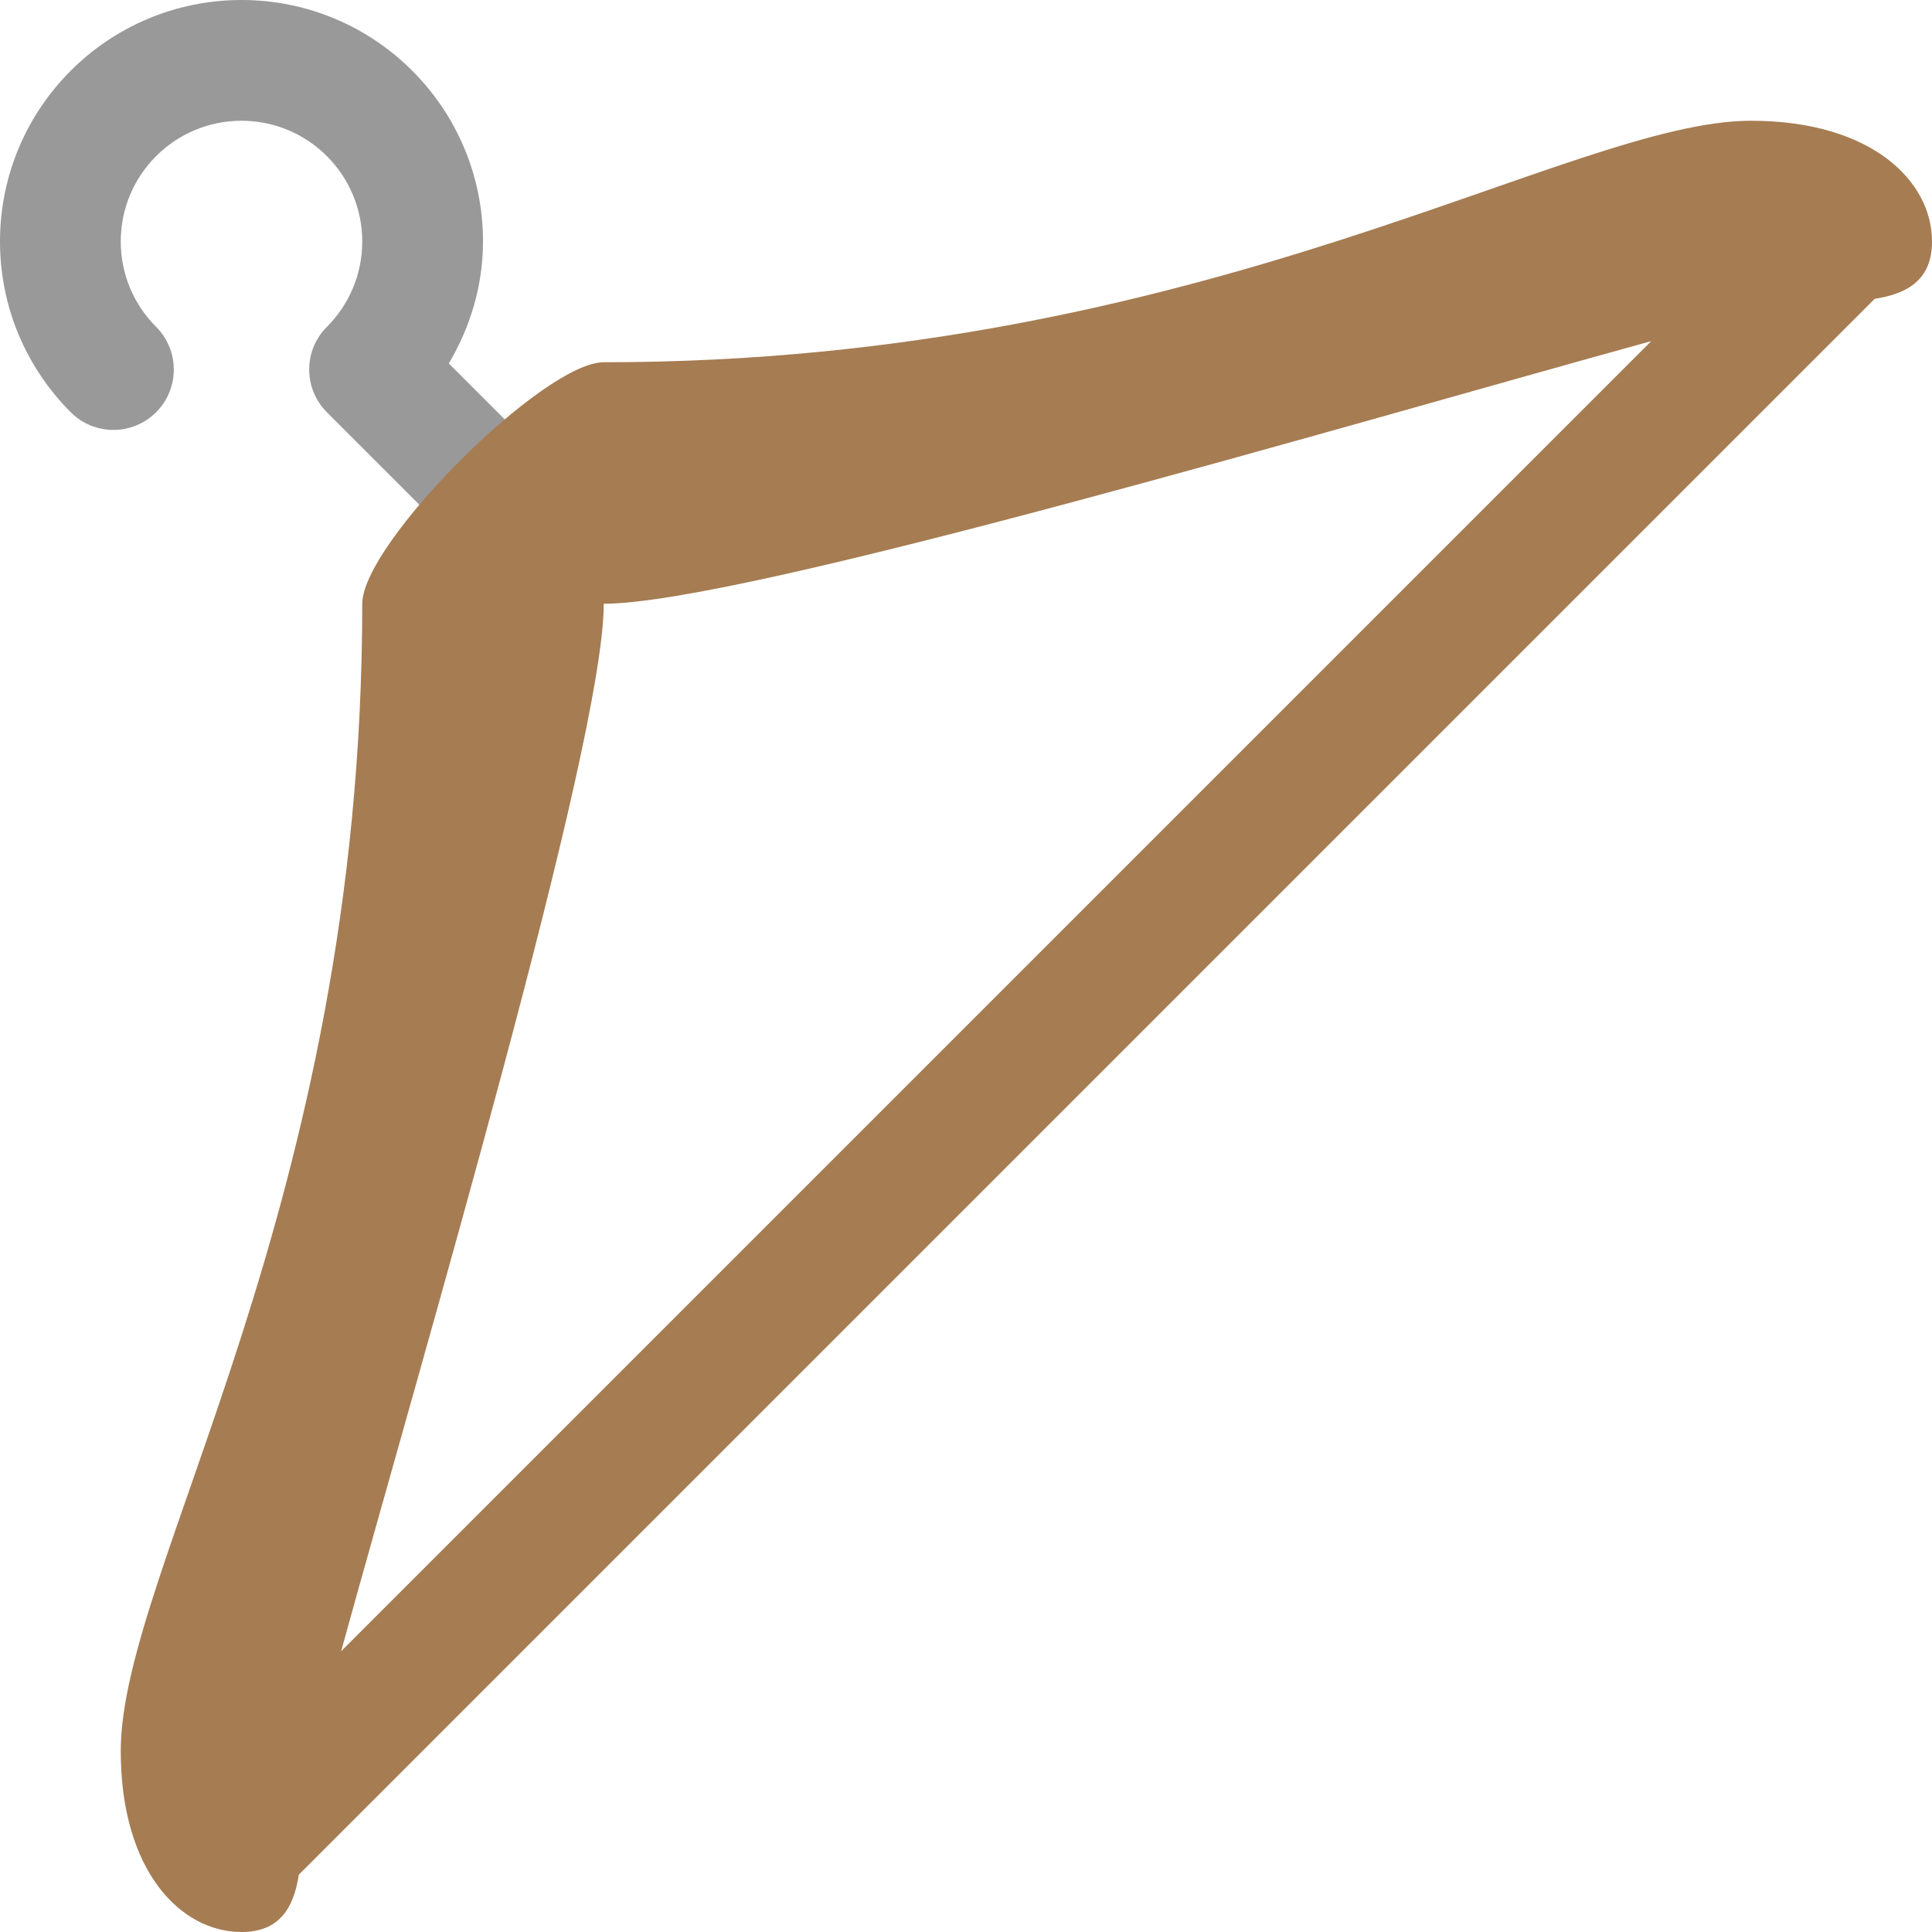 <?xml version="1.0" encoding="iso-8859-1"?>
<!-- Generator: Adobe Illustrator 16.0.0, SVG Export Plug-In . SVG Version: 6.00 Build 0)  -->
<!DOCTYPE svg PUBLIC "-//W3C//DTD SVG 1.1//EN" "http://www.w3.org/Graphics/SVG/1.1/DTD/svg11.dtd">
<svg version="1.1" id="Layer_1" xmlns="http://www.w3.org/2000/svg" xmlns:xlink="http://www.w3.org/1999/xlink" x="0px" y="0px"
	 width="64px" height="64px" viewBox="0 0 64 64" style="enable-background:new 0 0 64 64;" xml:space="preserve">
<g id="Hook">
	<g>
		<path style="fill:#999999;" d="M14.868,12.04C15.57,10.851,16,9.48,16,8c0-4.419-3.582-8-8-8C3.581,0,0,3.581,0,8
			c0,2.209,0.896,4.209,2.343,5.656c0.781,0.781,2.048,0.781,2.829,0c0.78-0.781,0.78-2.047,0-2.828C4.447,10.104,4,9.104,4,8
			c0-2.209,1.791-4,4-4s4,1.791,4,4c0,1.104-0.448,2.104-1.172,2.828c-0.781,0.781-0.781,2.047,0,2.828L15.172,18H18v-2.828
			L14.868,12.04z"/>
	</g>
</g>
<g id="Hanger">
	<g>
		<path style="fill-rule:evenodd;clip-rule:evenodd;fill:#A67C52;" d="M64,8c0-2-2-4-6-4c-6,0-18,8-38,8c-2,0-8,6-8,8
			c0,20-8,32-8,38c0,4,2,6,4,6c1.267,0,1.729-0.804,1.899-1.899L62.101,9.899C63.196,9.729,64,9.266,64,8z M20,20
			c4.646,0,24.876-5.994,34.7-8.7L11.3,54.7C14.006,44.876,20,24.646,20,20z"/>
	</g>
</g>
<g>
</g>
<g>
</g>
<g>
</g>
<g>
</g>
<g>
</g>
<g>
</g>
<g>
</g>
<g>
</g>
<g>
</g>
<g>
</g>
<g>
</g>
<g>
</g>
<g>
</g>
<g>
</g>
<g>
</g>
</svg>

